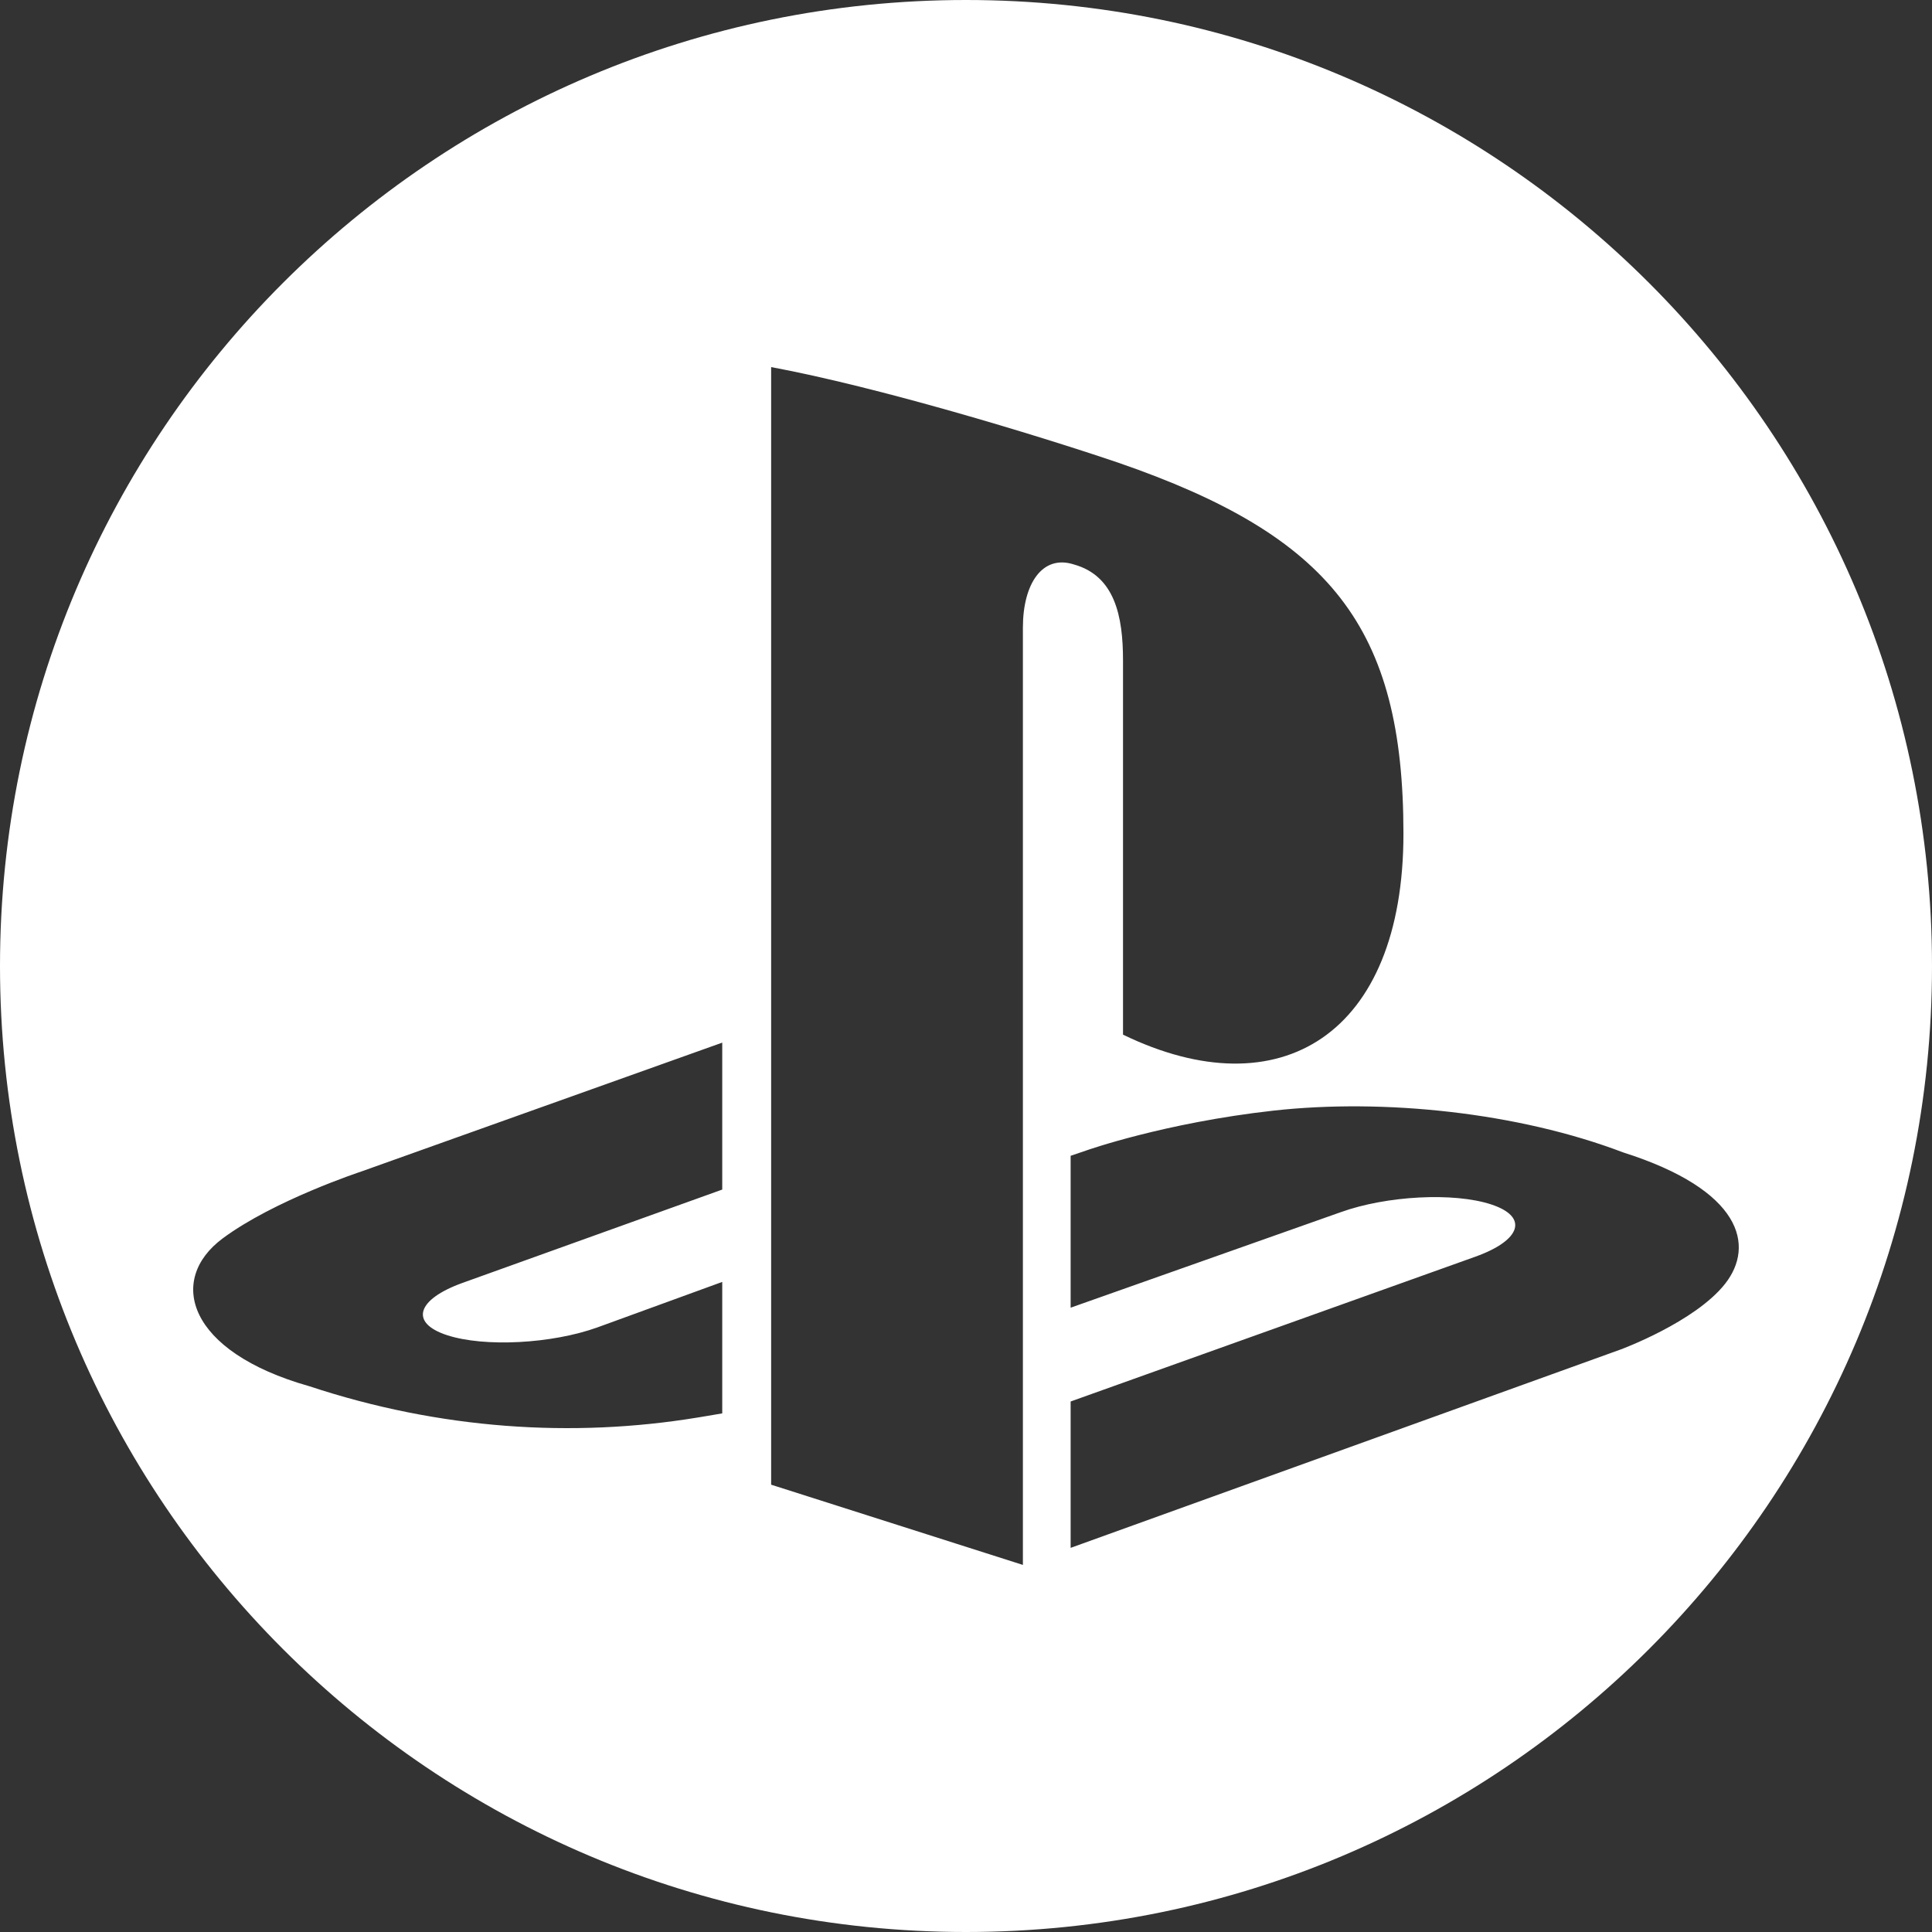 <svg width="100" height="100" viewBox="0 0 100 100" fill="none" xmlns="http://www.w3.org/2000/svg">
<rect x="0" y="0" width="100" height="100" fill="#333333" stroke="none"/>
<path fill-rule="evenodd" clip-rule="evenodd" d="M50 100C77.614 100 100 77.614 100 50C100 22.386 77.614 0 50 0C22.386 0 0 22.386 0 50C0 77.614 22.386 100 50 100ZM83.897 69.844C83.897 69.844 87.726 68.432 89.288 66.452C90.849 64.473 90.157 61.597 84.01 59.647C78.555 57.57 71.606 56.857 65.931 57.484C60.257 58.116 56.221 59.55 56.221 59.55L55.416 59.824V67.686L69.382 62.747C71.763 61.887 75.257 61.705 77.187 62.342C79.12 62.977 78.755 64.186 76.376 65.042L55.416 72.541V80.117L83.897 69.844ZM58.127 34.179V53.553C66.249 57.49 72.642 53.549 72.642 43.15C72.642 32.482 68.901 27.747 57.865 23.943C53.526 22.474 45.455 20.033 39.914 19V76.847L52.945 81V32.484C52.945 30.21 53.955 28.692 55.583 29.216C57.709 29.809 58.127 31.904 58.127 34.179ZM11.52 64.104C8.644 66.246 9.694 69.965 16.005 71.749C22.775 73.99 29.646 74.431 36.096 73.373C36.237 73.35 36.381 73.326 36.525 73.302C36.816 73.254 37.11 73.205 37.383 73.156V66.352L30.934 68.702C28.556 69.56 25.059 69.74 23.128 69.105C21.198 68.471 21.563 67.259 23.938 66.403L37.383 61.572V53.967L18.7 60.637C18.7 60.637 14.179 62.126 11.52 64.104Z" fill="white"/>
</svg>
